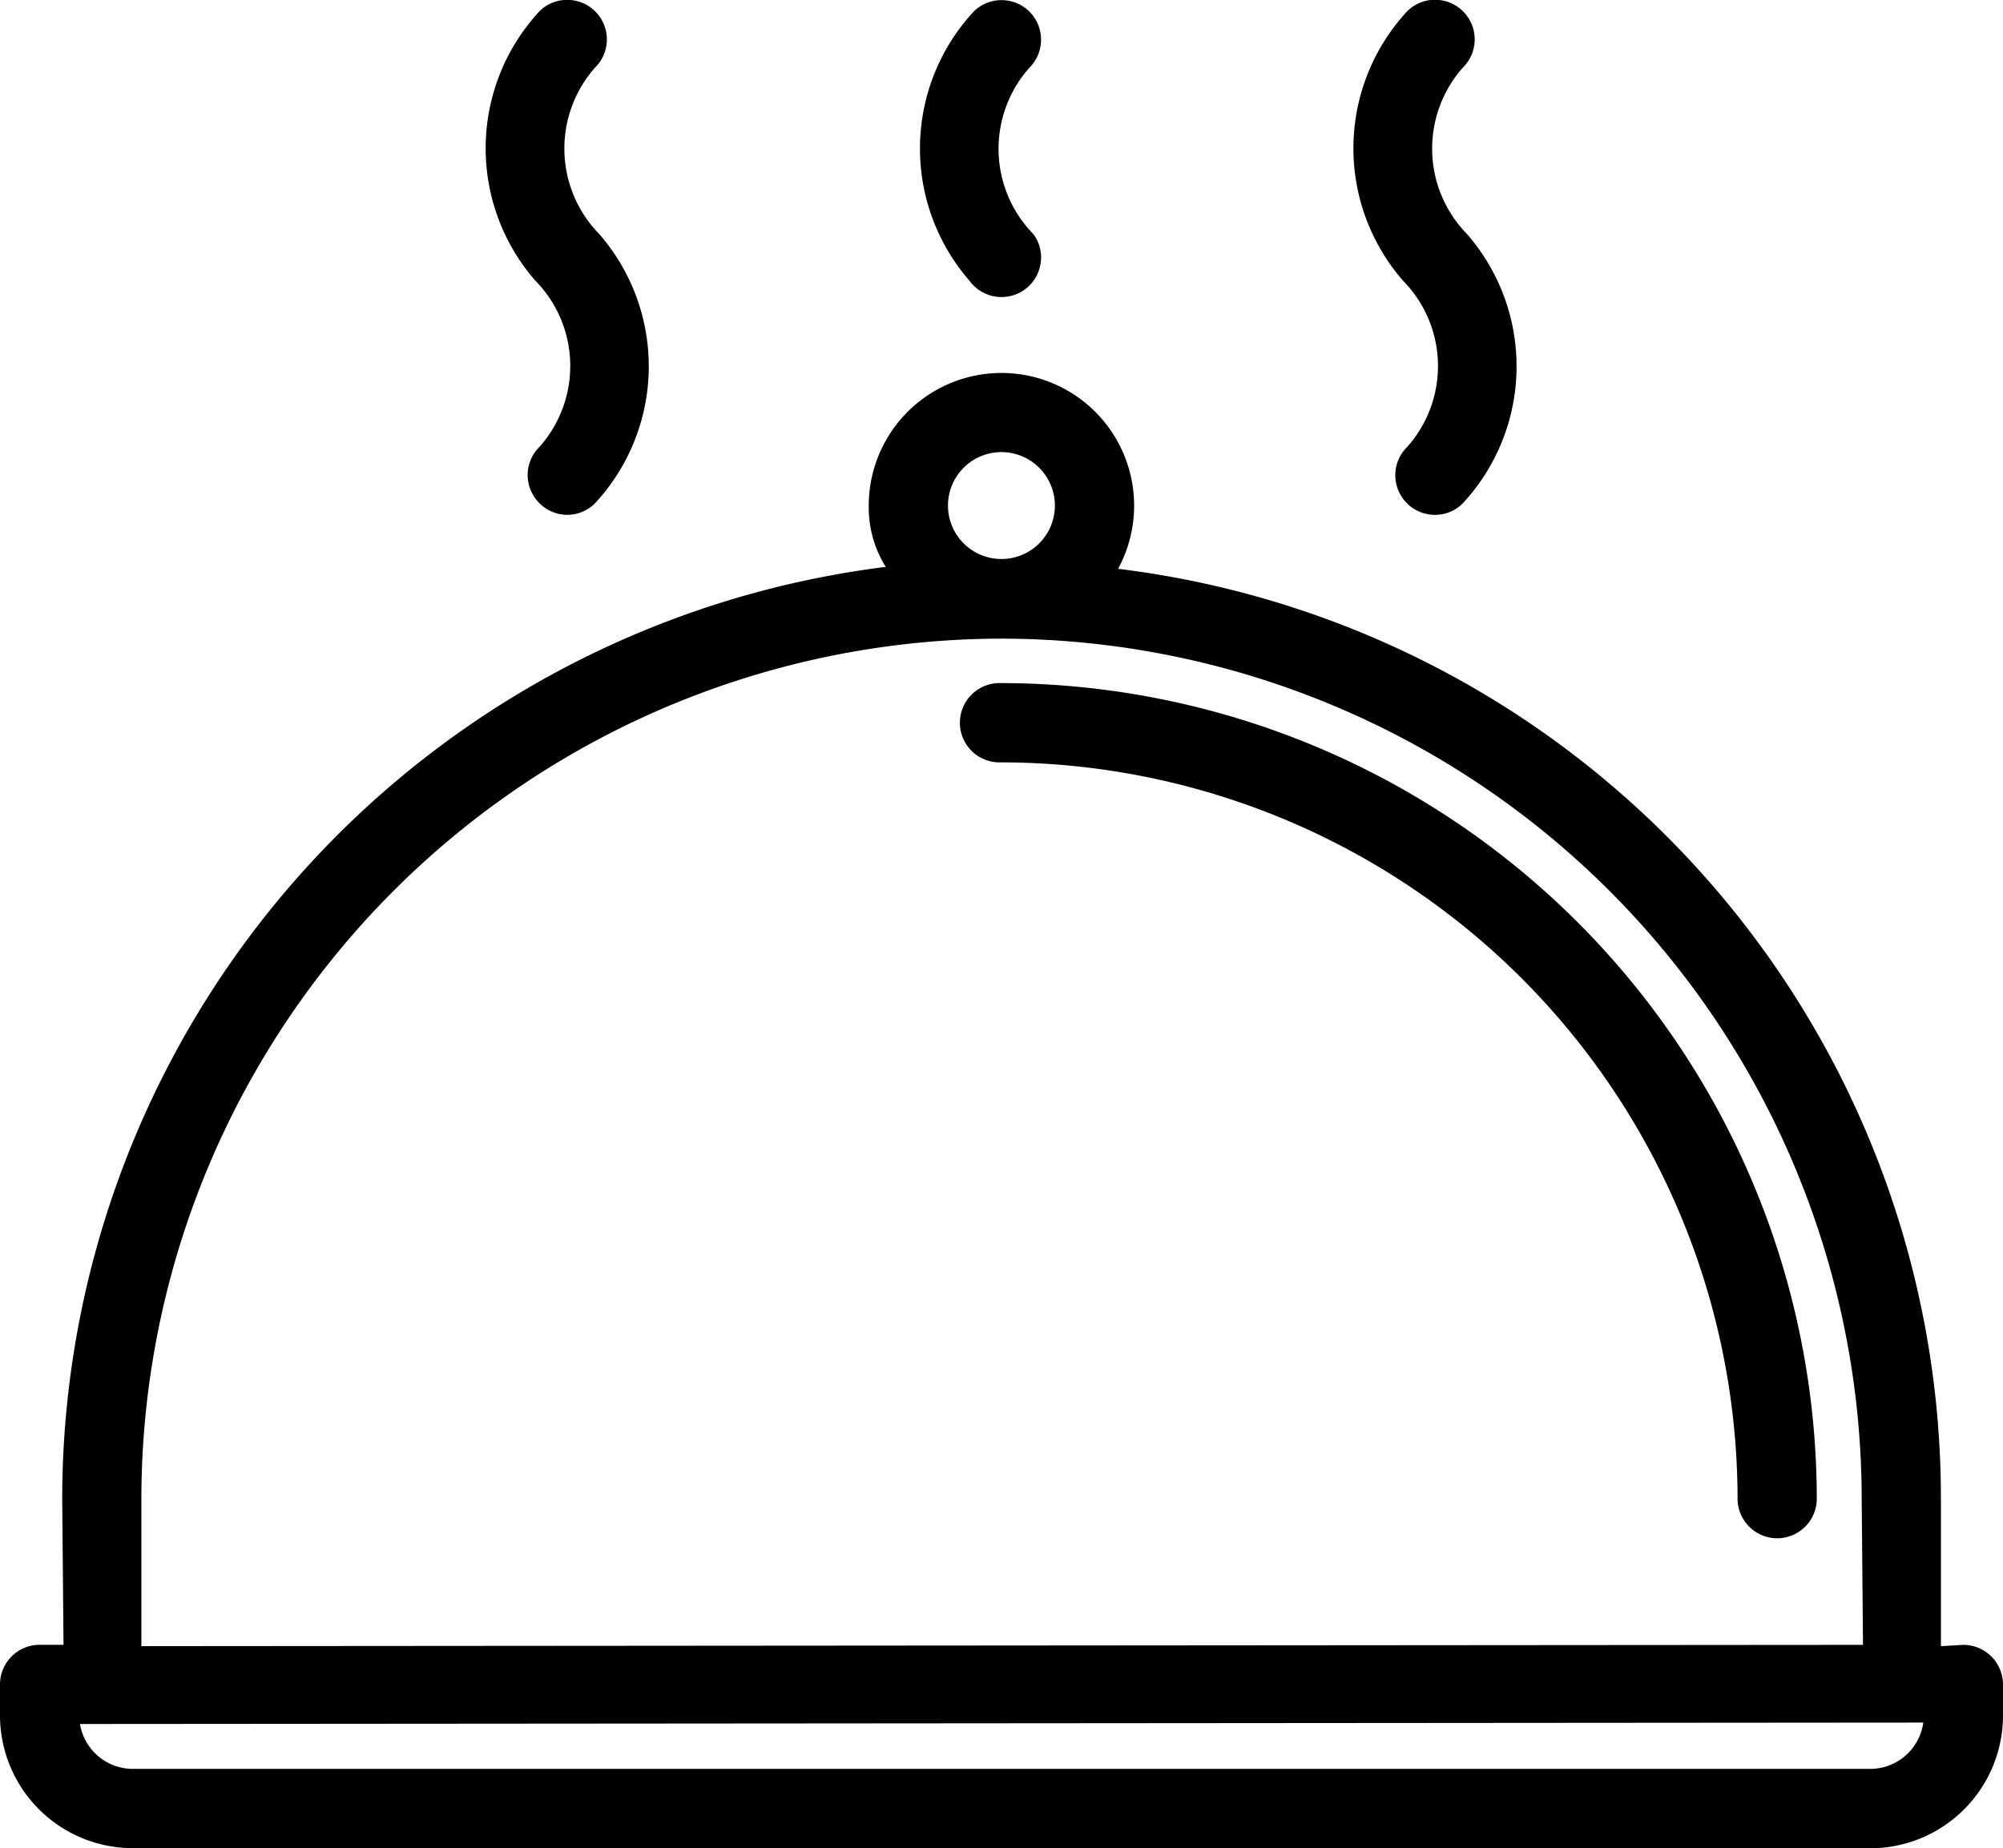 <svg xmlns="http://www.w3.org/2000/svg" width="32.26" height="29.773" viewBox="0 0 32.26 29.773">
  <g id="Group_82" data-name="Group 82" transform="translate(-575.87 -281.04)">
    <g id="Group_77" data-name="Group 77" transform="translate(575.87 287.046)">
      <path id="Path_45" data-name="Path 45" d="M578.008,310.44a2.14,2.14,0,0,1-2.138-2.138v-.5a.639.639,0,0,1,.639-.638h.384l-.021-2.356A15.14,15.14,0,0,1,590.136,289.8a1.8,1.8,0,0,1-.274-.985,2.137,2.137,0,1,1,4.016,1.016A15.085,15.085,0,0,1,607.13,304.81v2.376l.361-.021a.64.64,0,0,1,.639.639v.5a2.14,2.14,0,0,1-2.138,2.138Zm-.85-2a.864.864,0,0,0,.85.723h27.985a.863.863,0,0,0,.853-.746ZM592,290.956a13.869,13.869,0,0,0-13.853,13.854v2.376l27.728-.021-.021-2.355A13.87,13.87,0,0,0,592,290.956Zm0-3.005a.861.861,0,1,0,.86.861A.862.862,0,0,0,592,287.951Z" transform="translate(-575.87 -286.674)" />
    </g>
    <g id="Group_78" data-name="Group 78" transform="translate(591.355 292.044)">
      <path id="Path_46" data-name="Path 46" d="M603.534,305.138a.639.639,0,0,1-.639-.638,11.875,11.875,0,0,0-11.861-11.861.639.639,0,1,1,0-1.277A13.153,13.153,0,0,1,604.171,304.5.638.638,0,0,1,603.534,305.138Z" transform="translate(-590.395 -291.362)" />
    </g>
    <g id="Group_79" data-name="Group 79" transform="translate(583.702 281.04)">
      <path id="Path_47" data-name="Path 47" d="M584.52,289.334a.642.642,0,0,1-.459-.2.638.638,0,0,1,.017-.9,1.961,1.961,0,0,0-.072-2.674,3.243,3.243,0,0,1,.072-4.343.63.63,0,0,1,.441-.179.637.637,0,0,1,.447,1.094,1.969,1.969,0,0,0,.07,2.678,3.244,3.244,0,0,1-.073,4.343A.637.637,0,0,1,584.52,289.334Z" transform="translate(-583.217 -281.04)" />
    </g>
    <g id="Group_80" data-name="Group 80" transform="translate(597.678 281.04)">
      <path id="Path_48" data-name="Path 48" d="M597.63,289.334a.639.639,0,0,1-.443-1.1,1.96,1.96,0,0,0-.074-2.674,3.247,3.247,0,0,1,.073-4.343.638.638,0,0,1,.89.915,1.968,1.968,0,0,0,.069,2.678,3.244,3.244,0,0,1-.072,4.343A.632.632,0,0,1,597.63,289.334Z" transform="translate(-596.326 -281.04)" />
    </g>
    <g id="Group_81" data-name="Group 81" transform="translate(590.697 281.04)">
      <path id="Path_49" data-name="Path 49" d="M591.082,285.825a.637.637,0,0,1-.517-.263,3.244,3.244,0,0,1,.074-4.342.639.639,0,0,1,.9.015.64.64,0,0,1-.012.9,1.964,1.964,0,0,0,.069,2.678.623.623,0,0,1,.114.474.631.631,0,0,1-.255.417A.641.641,0,0,1,591.082,285.825Z" transform="translate(-589.778 -281.04)" />
    </g>
  </g>
</svg>
